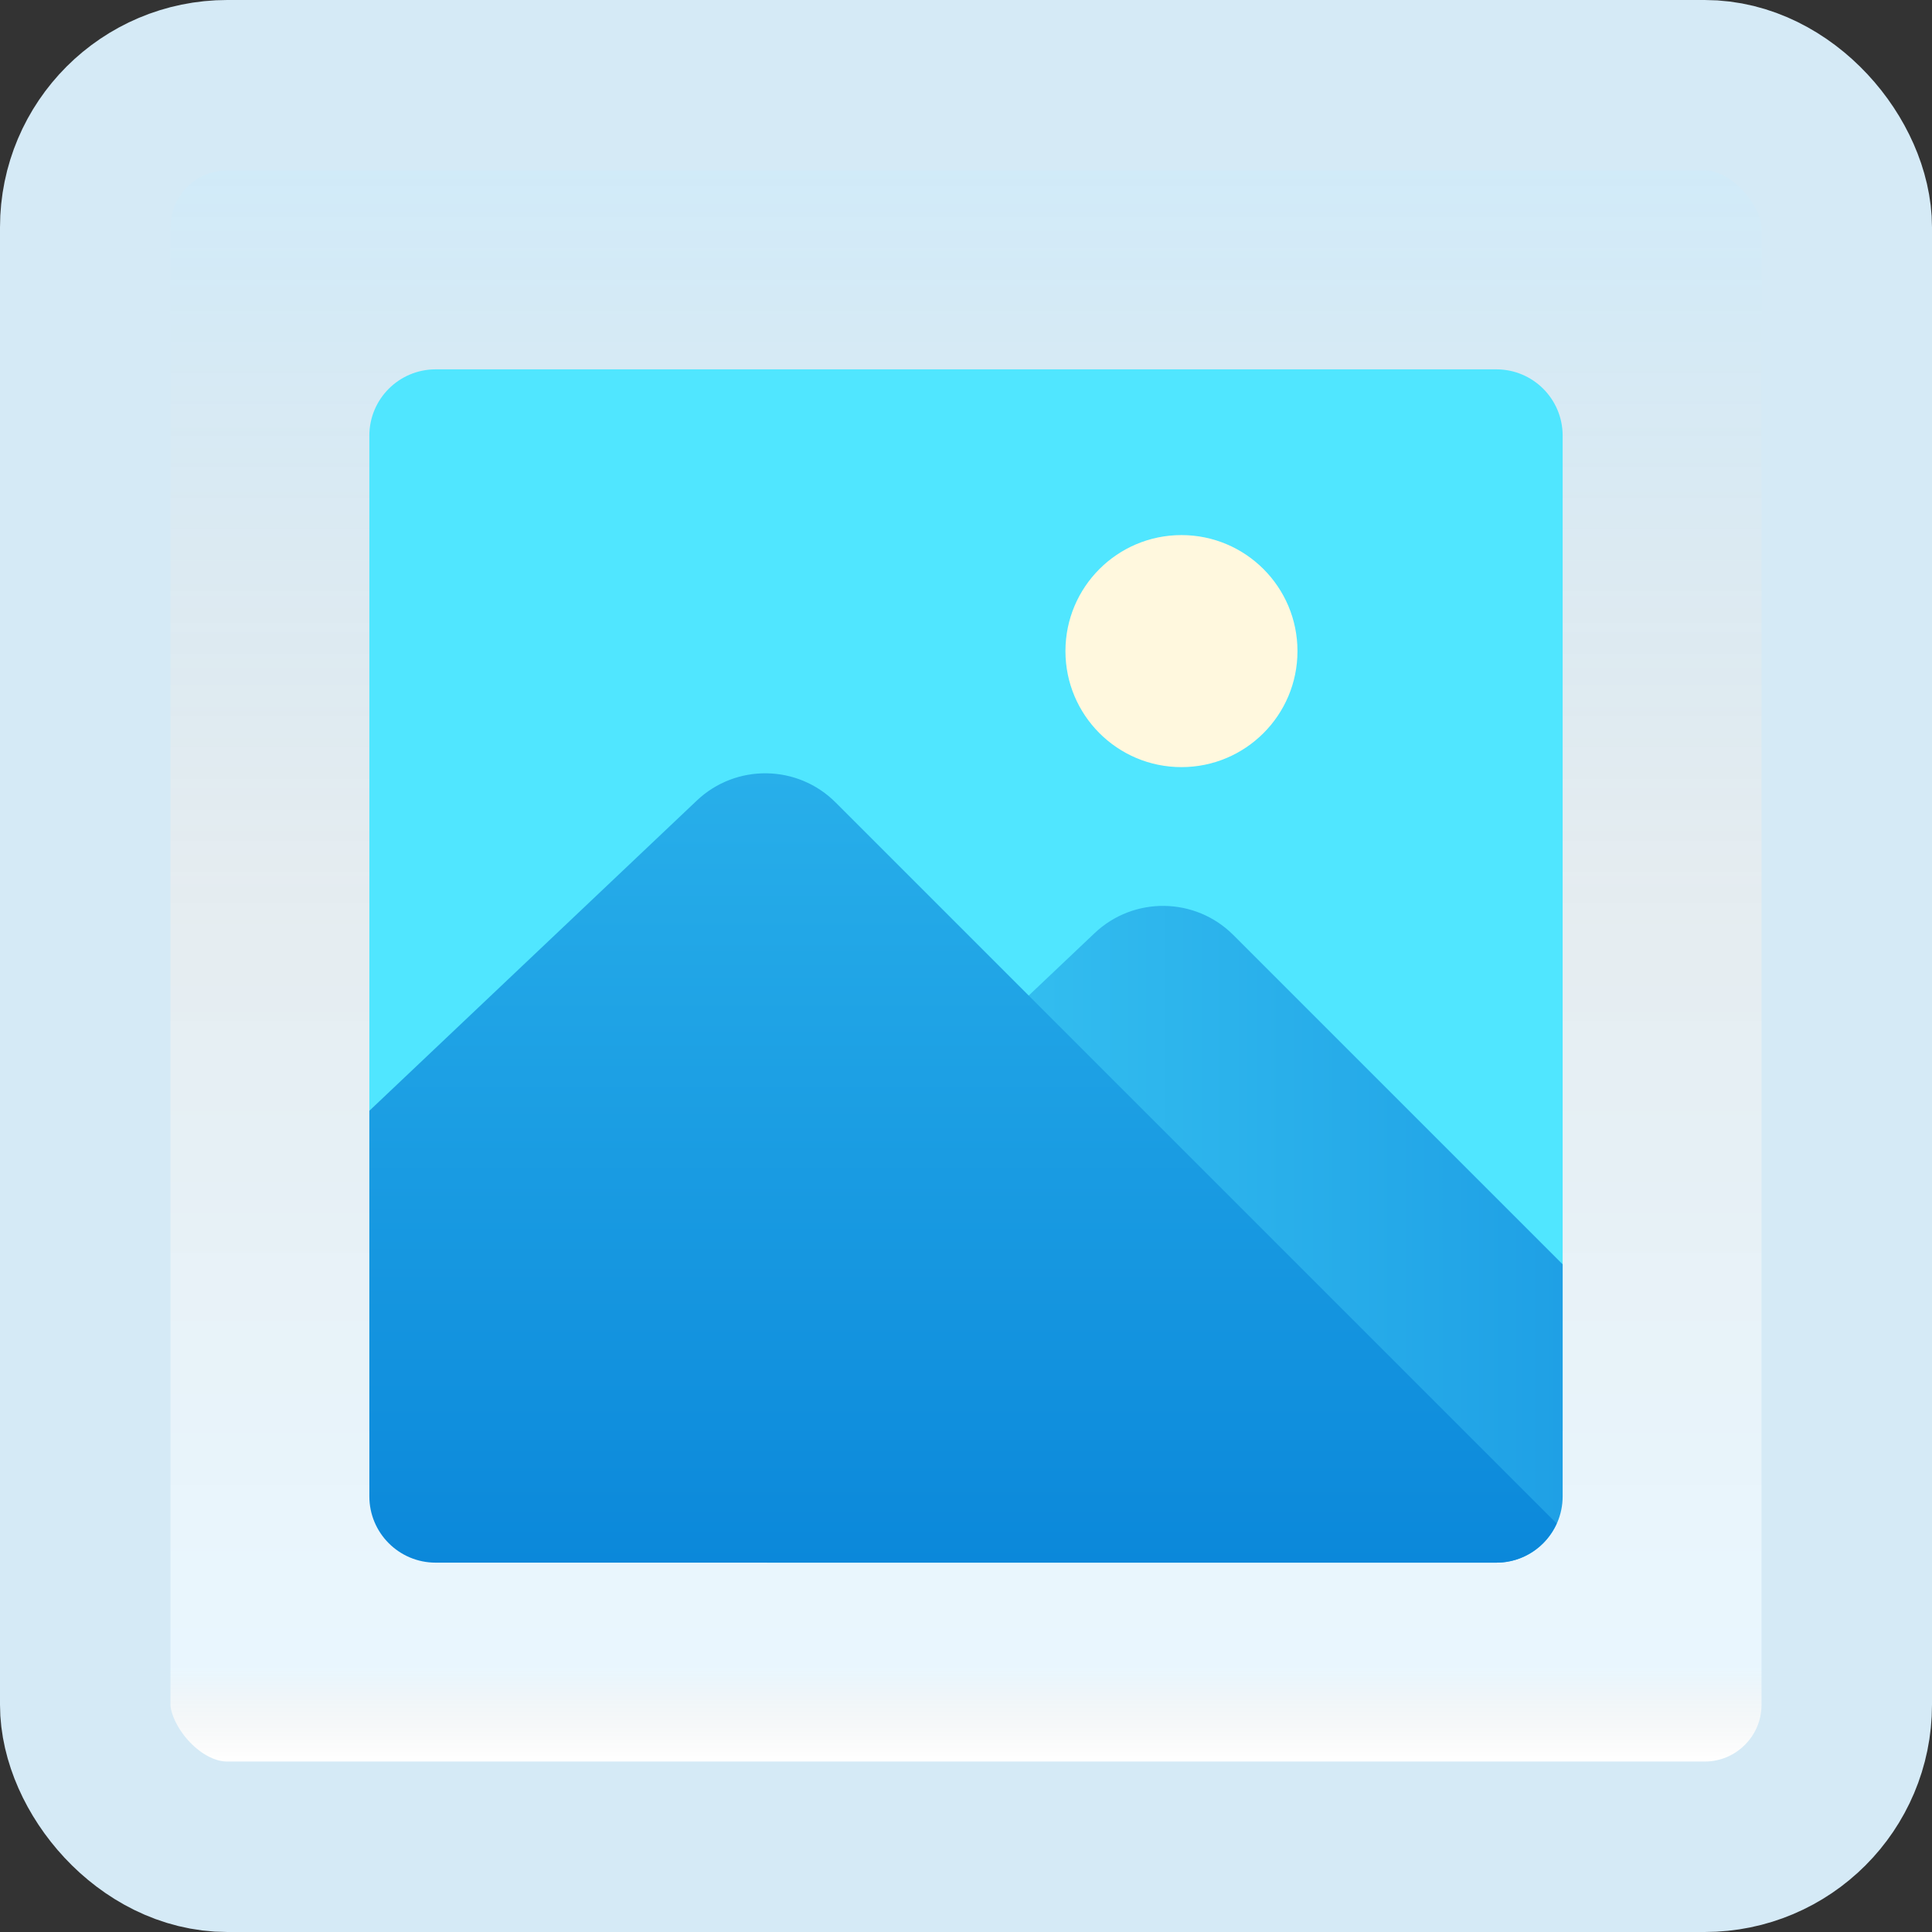 <svg width="170" height="170" viewBox="0 0 170 170" fill="none" xmlns="http://www.w3.org/2000/svg">
<rect x="0" y="0" width="170" height="170" fill="#333333" stroke="none"/>
<g id="image">
<rect x="7.5" y="7.5" width="155" height="155" rx="12.5" fill="white"/>
<rect x="7.5" y="7.5" width="155" height="155" rx="12.5" fill="url(#paint0_linear_1_760)" fill-opacity="0.2"/>
<path id="Vector" d="M131.667 32.5H38.333C35.11 32.5 32.5 35.11 32.5 38.333V125.833C32.5 129.056 35.11 131.667 38.333 131.667H131.667C134.89 131.667 137.5 129.056 137.5 125.833V38.333C137.5 35.11 134.89 32.5 131.667 32.5Z" fill="#50E6FF"/>
<path id="Vector_2" d="M108.523 82.273C105.172 78.922 99.758 78.849 96.317 82.107L67.5 109.407V137.5H131.667C134.89 137.5 137.5 134.89 137.5 131.667V111.25L108.523 82.273Z" fill="url(#paint1_linear_1_760)"/>
<path id="Vector_3" d="M103.958 67.5C109.596 67.5 114.167 62.929 114.167 57.291C114.167 51.653 109.596 47.083 103.958 47.083C98.32 47.083 93.75 51.653 93.75 57.291C93.75 62.929 98.32 67.5 103.958 67.5Z" fill="#FFF8DE"/>
<path id="Vector_4" d="M38.333 137.5H131.667C134.032 137.5 136.062 136.085 136.975 134.058L73.523 70.606C70.172 67.255 64.758 67.182 61.317 70.44L32.5 97.74V131.667C32.5 134.89 35.11 137.5 38.333 137.5Z" fill="url(#paint2_linear_1_760)"/>
<rect x="7.5" y="7.5" width="155" height="155" rx="12.5" stroke="#D5EAF6" stroke-width="15"/>
</g>
<defs>
<linearGradient id="paint0_linear_1_760" x1="85" y1="15" x2="85" y2="155" gradientUnits="userSpaceOnUse">
<stop stop-color="#199AE0"/>
<stop offset="0.472" stop-color="#0D5176" stop-opacity="0.528"/>
<stop offset="0.941" stop-color="#12A6F7" stop-opacity="0.465"/>
<stop offset="1" stop-opacity="0"/>
</linearGradient>
<linearGradient id="paint1_linear_1_760" x1="67.5" y1="108.605" x2="137.5" y2="108.605" gradientUnits="userSpaceOnUse">
<stop stop-color="#3CCBF4"/>
<stop offset="1" stop-color="#1FA0E5"/>
</linearGradient>
<linearGradient id="paint2_linear_1_760" x1="84.737" y1="68.043" x2="84.737" y2="137.5" gradientUnits="userSpaceOnUse">
<stop stop-color="#28AFEA"/>
<stop offset="1" stop-color="#0B88DA"/>
</linearGradient>
</defs>
</svg>
